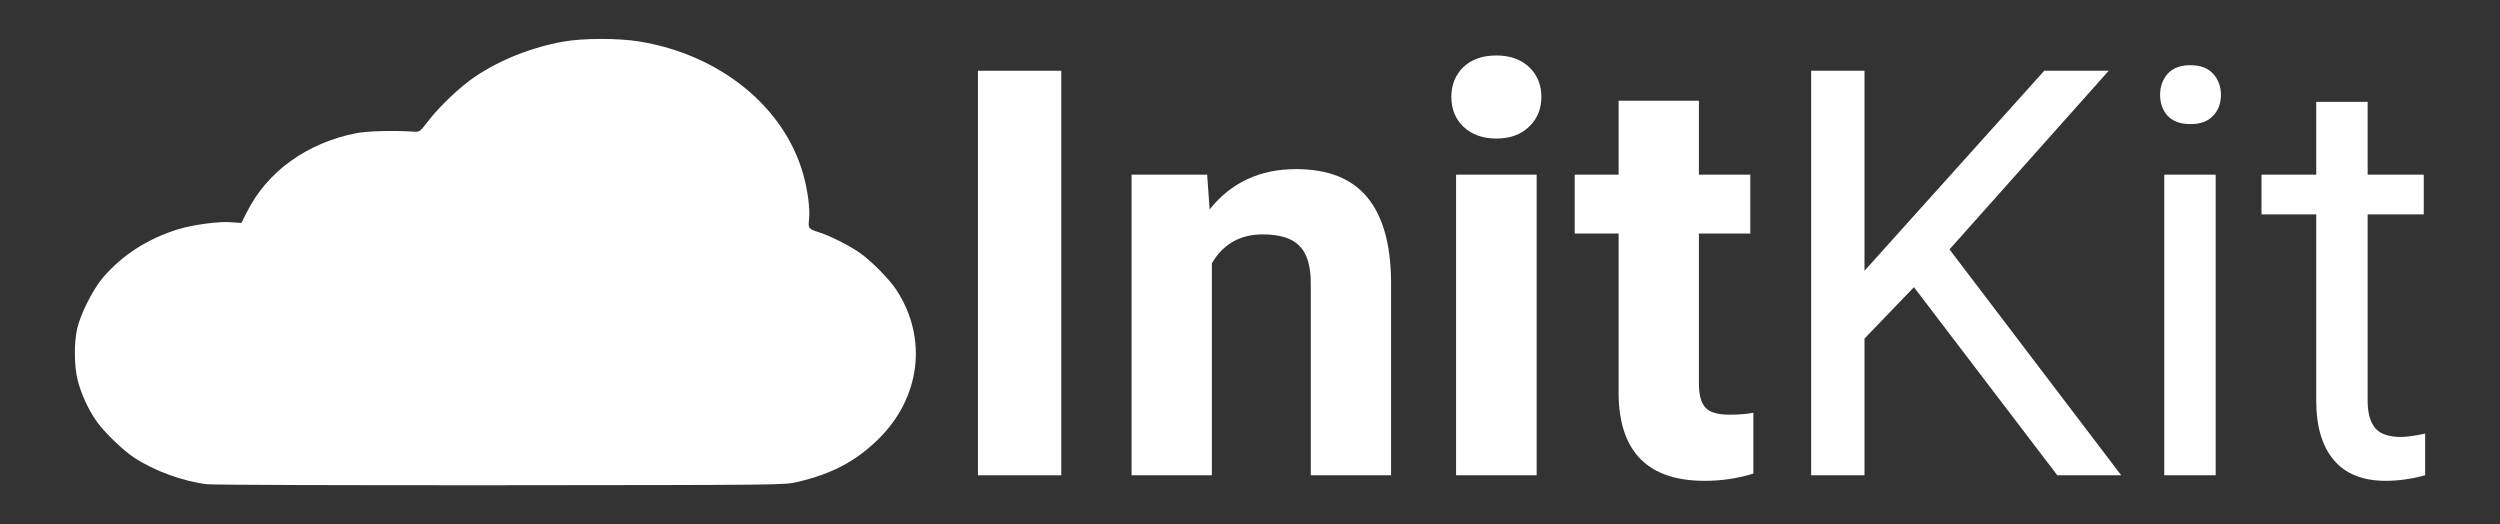 <?xml version="1.0" encoding="UTF-8" standalone="no"?>
<svg
   width="620mm"
   height="130mm"
   viewBox="0 0 620 130"
   version="1.1"
   id="svg8"
   inkscape:version="1.1 (c68e22c387, 2021-05-23)"
   sodipodi:docname="Logotype.svg"
   inkscape:export-filename="\\wsl$\openSUSE-Leap-15.3\ws\Projects\InitKit\doc\Logotype.png"
   inkscape:export-xdpi="32.774193"
   inkscape:export-ydpi="32.774193"
   xmlns:inkscape="http://www.inkscape.org/namespaces/inkscape"
   xmlns:sodipodi="http://sodipodi.sourceforge.net/DTD/sodipodi-0.dtd"
   xmlns="http://www.w3.org/2000/svg"
   xmlns:svg="http://www.w3.org/2000/svg"
   xmlns:rdf="http://www.w3.org/1999/02/22-rdf-syntax-ns#"
   xmlns:cc="http://creativecommons.org/ns#"
   xmlns:dc="http://purl.org/dc/elements/1.1/">
  <rect x="0" y="0" width="620" height="130" fill="#333333" stroke="none"/>
  <defs
     id="defs2" />
  <sodipodi:namedview
     id="base"
     pagecolor="#ffffff"
     bordercolor="#666666"
     borderopacity="1.0"
     inkscape:pageopacity="0.0"
     inkscape:pageshadow="2"
     inkscape:zoom="0.34729209"
     inkscape:cx="997.71924"
     inkscape:cy="666.58587"
     inkscape:document-units="mm"
     inkscape:current-layer="layer1"
     showgrid="false"
     inkscape:window-width="1920"
     inkscape:window-height="1017"
     inkscape:window-x="892"
     inkscape:window-y="166"
     inkscape:window-maximized="1"
     inkscape:document-rotation="0"
     inkscape:pagecheckerboard="0"
     showguides="true"
     width="600mm" />
  <g
     inkscape:label="Layer 1"
     inkscape:groupmode="layer"
     id="layer1"
     transform="translate(0,-147)">
    <path
       style="fill:#ffffff;fill-opacity:1;stroke-width:0.356"
       d="m 197.748,266.529 c 8.491,-1.992 14.325,-5.049 19.871,-10.41 10.671,-10.317 12.547,-25.202 4.69,-37.219 -1.781,-2.724 -6.489,-7.458 -9.297,-9.348 -2.723,-1.833 -7.182,-4.069 -9.747,-4.888 -2.784,-0.889 -2.863,-0.989 -2.617,-3.341 0.271,-2.589 -0.368,-7.39 -1.505,-11.312 -4.836,-16.688 -20.659,-29.448 -40.573,-32.719 -5.204,-0.855 -13.962,-0.844 -18.831,0.023 -7.809,1.391 -15.538,4.444 -21.806,8.615 -3.659,2.435 -8.892,7.377 -11.725,11.075 -1.964,2.562 -2.191,2.744 -3.328,2.664 -4.981,-0.355 -11.823,-0.182 -14.591,0.369 -12.22,2.431 -21.995,9.489 -27.051,19.532 l -1.375,2.731 -2.59,-0.194 c -3.018,-0.226 -9.422,0.621 -13.004,1.722 -7.57,2.325 -13.85,6.345 -18.697,11.969 -2.513,2.916 -5.654,9.14 -6.451,12.785 -0.8,3.655 -0.73,9.292 0.157,12.774 0.877,3.44 2.701,7.367 4.764,10.257 1.904,2.666 6.449,7.041 9.218,8.872 4.961,3.28 12.154,5.907 18.078,6.603 1.449,0.17 34.263,0.283 72.921,0.252 70.177,-0.057 70.292,-0.059 73.49,-0.809 z"
       id="path841"
       inkscape:connector-curvature="0"
       inkscape:export-filename="\\wsl$\openSUSE-Leap-15.3\ws\Projects\InitKit\doc\Logotype2.png"
       inkscape:export-xdpi="37.629631"
       inkscape:export-ydpi="37.629631" />
    <g
       aria-label="InitKit"
       id="text785"
       style="font-size:141.111px;line-height:1.25;fill:#ffffff;stroke-width:0.265"
       transform="translate(10,5)">
      <path
         d="m 253.198,259.869 h -20.671 v -100.321 h 20.671 z"
         style="font-weight:bold;-inkscape-font-specification:'Roboto Bold';fill:#ffffff"
         id="path7228" />
      <path
         d="m 289.371,185.317 0.62,8.613 q 7.993,-9.991 21.428,-9.991 11.851,0 17.639,6.959 5.788,6.959 5.926,20.808 v 48.162 h -19.913 v -47.68 q 0,-6.339 -2.756,-9.164 -2.756,-2.894 -9.164,-2.894 -8.406,0 -12.609,7.166 v 52.572 h -19.913 v -74.552 z"
         style="font-weight:bold;-inkscape-font-specification:'Roboto Bold';fill:#ffffff"
         id="path7230" />
      <path
         d="m 371.089,259.869 h -19.982 v -74.552 h 19.982 z M 349.936,166.025 q 0,-4.479 2.963,-7.372 3.032,-2.894 8.199,-2.894 5.099,0 8.13,2.894 3.032,2.894 3.032,7.372 0,4.548 -3.101,7.441 -3.032,2.894 -8.062,2.894 -5.03,0 -8.13,-2.894 -3.032,-2.894 -3.032,-7.441 z"
         style="font-weight:bold;-inkscape-font-specification:'Roboto Bold';fill:#ffffff"
         id="path7232" />
      <path
         d="m 411.327,166.989 v 18.328 h 12.747 v 14.607 h -12.747 v 37.207 q 0,4.134 1.585,5.926 1.585,1.791 6.063,1.791 3.307,0 5.857,-0.482 v 15.09 q -5.857,1.791 -12.058,1.791 -20.946,0 -21.36,-21.153 v -40.17 h -10.886 v -14.607 h 10.886 v -18.328 z"
         style="font-weight:bold;-inkscape-font-specification:'Roboto Bold';fill:#ffffff"
         id="path7234" />
      <path
         d="m 464.658,213.222 -12.265,12.747 v 33.9 h -13.229 v -100.321 h 13.229 v 49.609 l 44.58,-49.609 h 15.985 l -39.481,44.304 42.581,56.017 h -15.847 z"
         style="font-family:Roboto;-inkscape-font-specification:Roboto;fill:#ffffff"
         id="path7236" />
      <path
         d="m 539.485,259.869 h -12.747 v -74.552 h 12.747 z m -13.78,-94.327 q 0,-3.101 1.86,-5.237 1.929,-2.136 5.65,-2.136 3.721,0 5.65,2.136 1.929,2.136 1.929,5.237 0,3.101 -1.929,5.168 -1.929,2.067 -5.65,2.067 -3.721,0 -5.65,-2.067 -1.86,-2.067 -1.86,-5.168 z"
         style="font-family:Roboto;-inkscape-font-specification:Roboto;fill:#ffffff"
         id="path7238" />
      <path
         d="m 577.174,167.265 v 18.052 h 13.918 v 9.853 h -13.918 v 46.233 q 0,4.479 1.86,6.752 1.86,2.205 6.339,2.205 2.205,0 6.063,-0.827 v 10.335 q -5.03,1.378 -9.784,1.378 -8.544,0 -12.885,-5.168 -4.341,-5.168 -4.341,-14.676 v -46.233 h -13.574 v -9.853 h 13.574 v -18.052 z"
         style="font-family:Roboto;-inkscape-font-specification:Roboto;fill:#ffffff"
         id="path7240" />
    </g>
  </g>
</svg>
